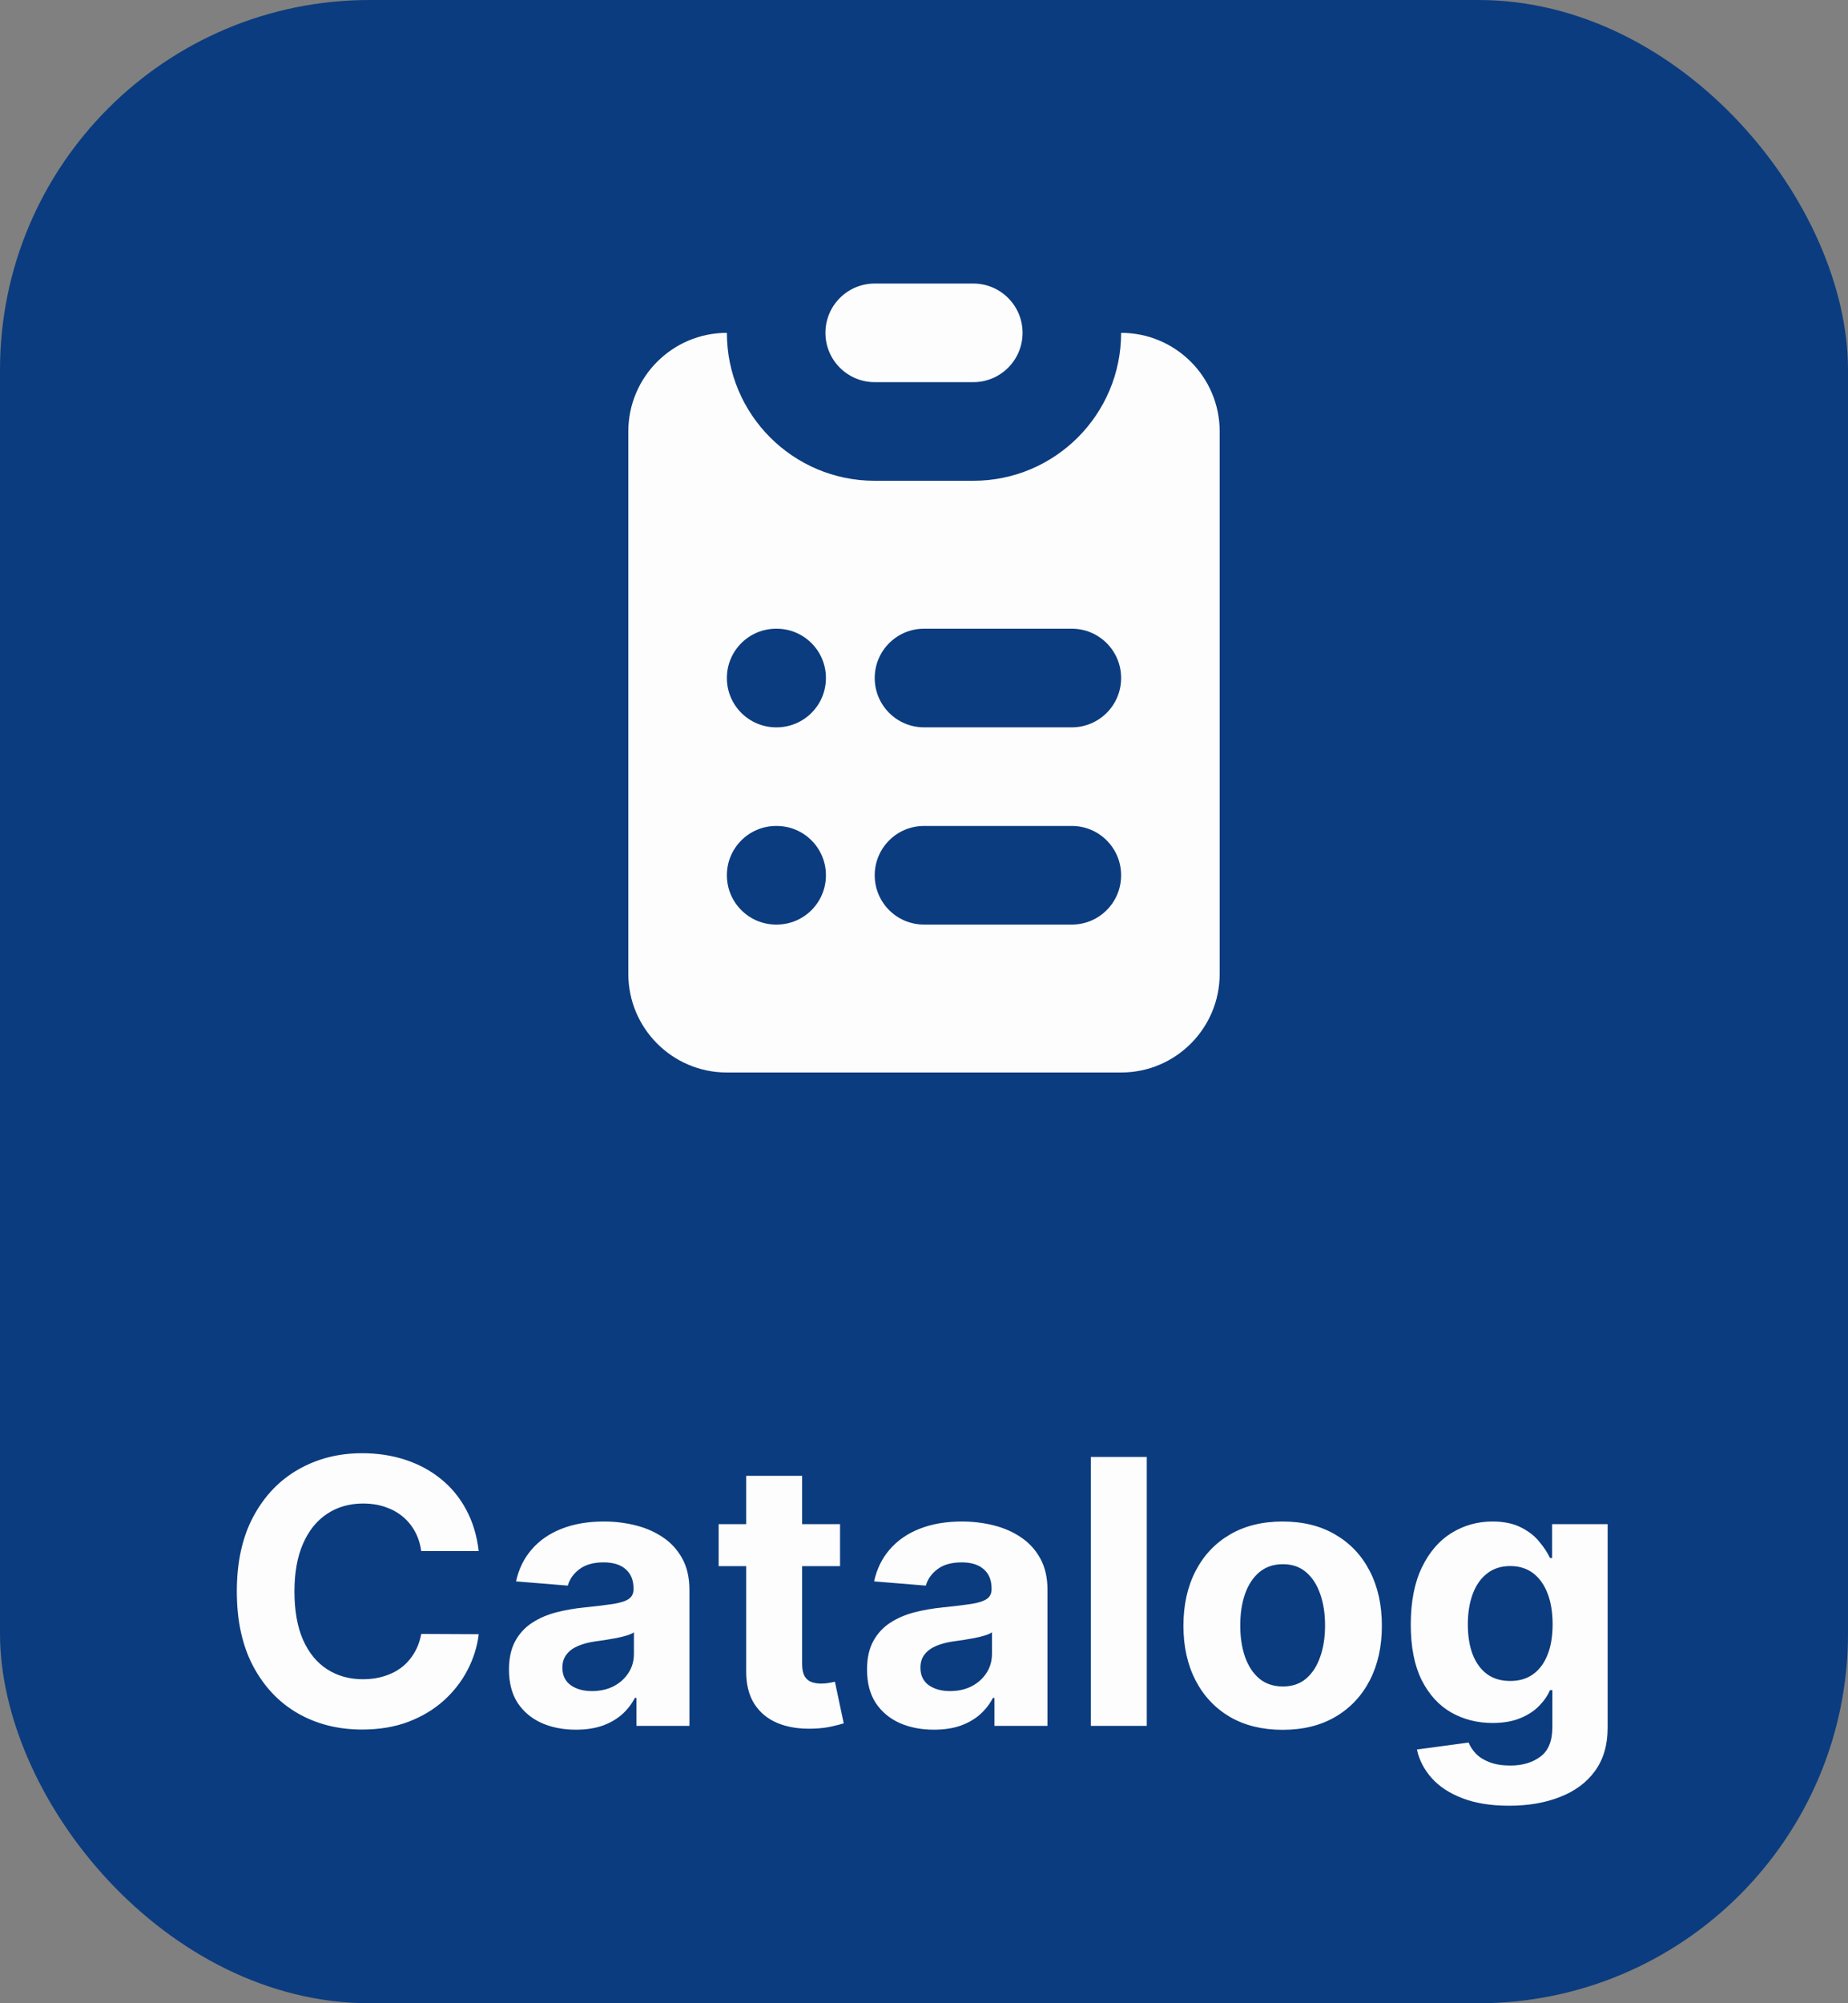<svg width="60" height="65" viewBox="0 0 60 65" fill="none" xmlns="http://www.w3.org/2000/svg">
<rect x="0" y="0" width="60" height="65" fill="#808080" stroke="none"/>
<rect width="60" height="65" rx="12" fill="#0B3C7F"/>
<path d="M28.4 9.2C27.516 9.2 26.8 9.916 26.8 10.8C26.8 11.684 27.516 12.4 28.4 12.4H31.6C32.484 12.4 33.2 11.684 33.2 10.8C33.2 9.916 32.484 9.2 31.6 9.2H28.4Z" fill="#FDFDFD"/>
<path fill-rule="evenodd" clip-rule="evenodd" d="M20.4 14C20.4 12.233 21.833 10.8 23.6 10.8C23.6 13.451 25.749 15.6 28.4 15.6H31.6C34.251 15.6 36.4 13.451 36.4 10.8C38.167 10.8 39.6 12.233 39.6 14V31.6C39.6 33.367 38.167 34.8 36.4 34.8H23.6C21.833 34.8 20.4 33.367 20.4 31.6V14ZM25.2 20.4C24.316 20.4 23.6 21.116 23.6 22C23.6 22.884 24.316 23.6 25.2 23.6H25.216C26.1 23.6 26.816 22.884 26.816 22C26.816 21.116 26.1 20.4 25.216 20.4H25.2ZM30 20.4C29.116 20.4 28.4 21.116 28.4 22C28.4 22.884 29.116 23.6 30 23.6H34.8C35.684 23.6 36.4 22.884 36.4 22C36.4 21.116 35.684 20.4 34.8 20.4H30ZM25.2 26.8C24.316 26.8 23.6 27.516 23.6 28.4C23.6 29.284 24.316 30 25.2 30H25.216C26.1 30 26.816 29.284 26.816 28.4C26.816 27.516 26.1 26.8 25.216 26.8H25.2ZM30 26.8C29.116 26.8 28.4 27.516 28.4 28.4C28.4 29.284 29.116 30 30 30H34.8C35.684 30 36.4 29.284 36.4 28.4C36.4 27.516 35.684 26.8 34.8 26.8H30Z" fill="#FDFDFD"/>
<path d="M15.543 50.328H13.676C13.642 50.087 13.573 49.872 13.467 49.685C13.362 49.494 13.227 49.332 13.063 49.199C12.898 49.065 12.708 48.963 12.492 48.892C12.279 48.821 12.047 48.785 11.797 48.785C11.345 48.785 10.952 48.898 10.617 49.122C10.281 49.344 10.021 49.668 9.837 50.094C9.652 50.517 9.56 51.031 9.56 51.636C9.56 52.258 9.652 52.781 9.837 53.205C10.024 53.628 10.286 53.947 10.621 54.163C10.956 54.379 11.344 54.487 11.784 54.487C12.031 54.487 12.26 54.455 12.47 54.389C12.683 54.324 12.872 54.229 13.037 54.104C13.202 53.976 13.338 53.821 13.446 53.639C13.557 53.457 13.634 53.25 13.676 53.017L15.543 53.026C15.495 53.426 15.374 53.812 15.181 54.185C14.99 54.554 14.733 54.885 14.409 55.178C14.088 55.467 13.705 55.697 13.259 55.868C12.816 56.035 12.314 56.119 11.754 56.119C10.976 56.119 10.28 55.943 9.666 55.591C9.056 55.239 8.573 54.729 8.218 54.061C7.865 53.394 7.689 52.585 7.689 51.636C7.689 50.685 7.868 49.875 8.226 49.207C8.584 48.54 9.07 48.031 9.683 47.682C10.297 47.33 10.987 47.153 11.754 47.153C12.26 47.153 12.729 47.224 13.161 47.367C13.595 47.508 13.98 47.716 14.316 47.989C14.651 48.258 14.924 48.59 15.134 48.981C15.347 49.374 15.483 49.822 15.543 50.328ZM18.698 56.124C18.281 56.124 17.909 56.051 17.582 55.906C17.255 55.758 16.997 55.541 16.806 55.254C16.619 54.965 16.525 54.604 16.525 54.172C16.525 53.808 16.592 53.503 16.725 53.256C16.859 53.008 17.041 52.81 17.271 52.659C17.501 52.508 17.762 52.395 18.055 52.318C18.35 52.242 18.66 52.188 18.984 52.156C19.364 52.117 19.671 52.08 19.904 52.045C20.137 52.008 20.306 51.955 20.411 51.883C20.517 51.812 20.569 51.707 20.569 51.568V51.543C20.569 51.273 20.484 51.064 20.313 50.916C20.146 50.769 19.907 50.695 19.598 50.695C19.271 50.695 19.011 50.767 18.818 50.912C18.625 51.054 18.497 51.233 18.434 51.449L16.755 51.312C16.84 50.915 17.008 50.571 17.258 50.281C17.508 49.989 17.83 49.764 18.225 49.608C18.623 49.449 19.083 49.369 19.606 49.369C19.97 49.369 20.318 49.412 20.65 49.497C20.985 49.582 21.282 49.715 21.541 49.894C21.802 50.072 22.008 50.303 22.159 50.584C22.309 50.862 22.384 51.196 22.384 51.585V56H20.663V55.092H20.612C20.507 55.297 20.366 55.477 20.19 55.633C20.014 55.787 19.802 55.908 19.555 55.996C19.308 56.081 19.022 56.124 18.698 56.124ZM19.218 54.871C19.485 54.871 19.721 54.818 19.926 54.713C20.13 54.605 20.291 54.46 20.407 54.278C20.524 54.097 20.582 53.891 20.582 53.66V52.966C20.525 53.003 20.447 53.037 20.348 53.068C20.251 53.097 20.142 53.124 20.019 53.149C19.897 53.172 19.775 53.193 19.653 53.213C19.531 53.23 19.42 53.246 19.32 53.26C19.107 53.291 18.921 53.341 18.762 53.409C18.603 53.477 18.48 53.57 18.392 53.686C18.303 53.8 18.259 53.942 18.259 54.112C18.259 54.359 18.349 54.548 18.528 54.679C18.71 54.807 18.94 54.871 19.218 54.871ZM27.274 49.455V50.818H23.333V49.455H27.274ZM24.227 47.886H26.043V53.989C26.043 54.156 26.068 54.287 26.119 54.381C26.171 54.472 26.242 54.535 26.333 54.572C26.426 54.609 26.534 54.628 26.656 54.628C26.742 54.628 26.827 54.621 26.912 54.606C26.997 54.59 27.063 54.577 27.108 54.568L27.394 55.919C27.303 55.947 27.175 55.98 27.01 56.017C26.845 56.057 26.645 56.081 26.409 56.09C25.972 56.106 25.588 56.048 25.259 55.915C24.932 55.781 24.678 55.574 24.496 55.293C24.314 55.011 24.225 54.656 24.227 54.227V47.886ZM30.323 56.124C29.906 56.124 29.534 56.051 29.207 55.906C28.88 55.758 28.622 55.541 28.431 55.254C28.244 54.965 28.15 54.604 28.15 54.172C28.15 53.808 28.217 53.503 28.35 53.256C28.484 53.008 28.666 52.81 28.896 52.659C29.126 52.508 29.387 52.395 29.68 52.318C29.975 52.242 30.285 52.188 30.609 52.156C30.989 52.117 31.296 52.08 31.529 52.045C31.762 52.008 31.931 51.955 32.036 51.883C32.142 51.812 32.194 51.707 32.194 51.568V51.543C32.194 51.273 32.109 51.064 31.938 50.916C31.771 50.769 31.532 50.695 31.223 50.695C30.896 50.695 30.636 50.767 30.443 50.912C30.25 51.054 30.122 51.233 30.059 51.449L28.38 51.312C28.465 50.915 28.633 50.571 28.883 50.281C29.133 49.989 29.455 49.764 29.85 49.608C30.248 49.449 30.708 49.369 31.231 49.369C31.595 49.369 31.943 49.412 32.275 49.497C32.61 49.582 32.907 49.715 33.166 49.894C33.427 50.072 33.633 50.303 33.784 50.584C33.934 50.862 34.009 51.196 34.009 51.585V56H32.288V55.092H32.237C32.132 55.297 31.991 55.477 31.815 55.633C31.639 55.787 31.427 55.908 31.18 55.996C30.933 56.081 30.647 56.124 30.323 56.124ZM30.843 54.871C31.11 54.871 31.346 54.818 31.551 54.713C31.755 54.605 31.916 54.46 32.032 54.278C32.149 54.097 32.207 53.891 32.207 53.66V52.966C32.15 53.003 32.072 53.037 31.973 53.068C31.876 53.097 31.767 53.124 31.644 53.149C31.522 53.172 31.4 53.193 31.278 53.213C31.156 53.23 31.045 53.246 30.945 53.26C30.732 53.291 30.546 53.341 30.387 53.409C30.228 53.477 30.105 53.57 30.017 53.686C29.928 53.8 29.884 53.942 29.884 54.112C29.884 54.359 29.974 54.548 30.153 54.679C30.335 54.807 30.565 54.871 30.843 54.871ZM37.233 47.273V56H35.418V47.273H37.233ZM41.645 56.128C40.983 56.128 40.41 55.987 39.927 55.706C39.447 55.422 39.077 55.027 38.815 54.521C38.554 54.013 38.423 53.423 38.423 52.753C38.423 52.077 38.554 51.486 38.815 50.98C39.077 50.472 39.447 50.077 39.927 49.795C40.41 49.511 40.983 49.369 41.645 49.369C42.307 49.369 42.878 49.511 43.358 49.795C43.841 50.077 44.213 50.472 44.474 50.98C44.736 51.486 44.866 52.077 44.866 52.753C44.866 53.423 44.736 54.013 44.474 54.521C44.213 55.027 43.841 55.422 43.358 55.706C42.878 55.987 42.307 56.128 41.645 56.128ZM41.653 54.722C41.954 54.722 42.206 54.636 42.407 54.466C42.609 54.293 42.761 54.057 42.864 53.758C42.969 53.46 43.021 53.121 43.021 52.74C43.021 52.359 42.969 52.02 42.864 51.722C42.761 51.423 42.609 51.188 42.407 51.014C42.206 50.841 41.954 50.754 41.653 50.754C41.349 50.754 41.094 50.841 40.886 51.014C40.682 51.188 40.527 51.423 40.422 51.722C40.319 52.02 40.268 52.359 40.268 52.74C40.268 53.121 40.319 53.46 40.422 53.758C40.527 54.057 40.682 54.293 40.886 54.466C41.094 54.636 41.349 54.722 41.653 54.722ZM48.996 58.591C48.407 58.591 47.903 58.51 47.483 58.348C47.065 58.189 46.733 57.972 46.486 57.696C46.239 57.42 46.078 57.111 46.004 56.767L47.683 56.541C47.734 56.672 47.815 56.794 47.926 56.908C48.037 57.021 48.183 57.112 48.365 57.18C48.55 57.251 48.774 57.287 49.038 57.287C49.433 57.287 49.758 57.19 50.014 56.997C50.273 56.807 50.402 56.487 50.402 56.038V54.841H50.325C50.246 55.023 50.126 55.195 49.967 55.356C49.808 55.519 49.603 55.651 49.353 55.753C49.103 55.855 48.805 55.906 48.459 55.906C47.967 55.906 47.52 55.793 47.116 55.565C46.716 55.335 46.396 54.984 46.157 54.513C45.922 54.038 45.804 53.439 45.804 52.715C45.804 51.973 45.925 51.354 46.166 50.856C46.407 50.359 46.728 49.987 47.129 49.74C47.532 49.493 47.974 49.369 48.454 49.369C48.821 49.369 49.128 49.432 49.375 49.557C49.622 49.679 49.821 49.832 49.971 50.017C50.125 50.199 50.243 50.378 50.325 50.554H50.393V49.455H52.196V56.064C52.196 56.621 52.059 57.087 51.787 57.462C51.514 57.837 51.136 58.118 50.653 58.305C50.173 58.496 49.621 58.591 48.996 58.591ZM49.034 54.543C49.327 54.543 49.574 54.47 49.775 54.325C49.98 54.178 50.136 53.967 50.244 53.695C50.355 53.419 50.41 53.09 50.41 52.706C50.41 52.322 50.356 51.99 50.248 51.709C50.14 51.425 49.984 51.205 49.78 51.048C49.575 50.892 49.327 50.814 49.034 50.814C48.736 50.814 48.484 50.895 48.28 51.057C48.075 51.216 47.92 51.438 47.815 51.722C47.71 52.006 47.657 52.334 47.657 52.706C47.657 53.084 47.71 53.41 47.815 53.686C47.923 53.959 48.078 54.17 48.28 54.321C48.484 54.469 48.736 54.543 49.034 54.543Z" fill="#FDFDFD"/>
</svg>

